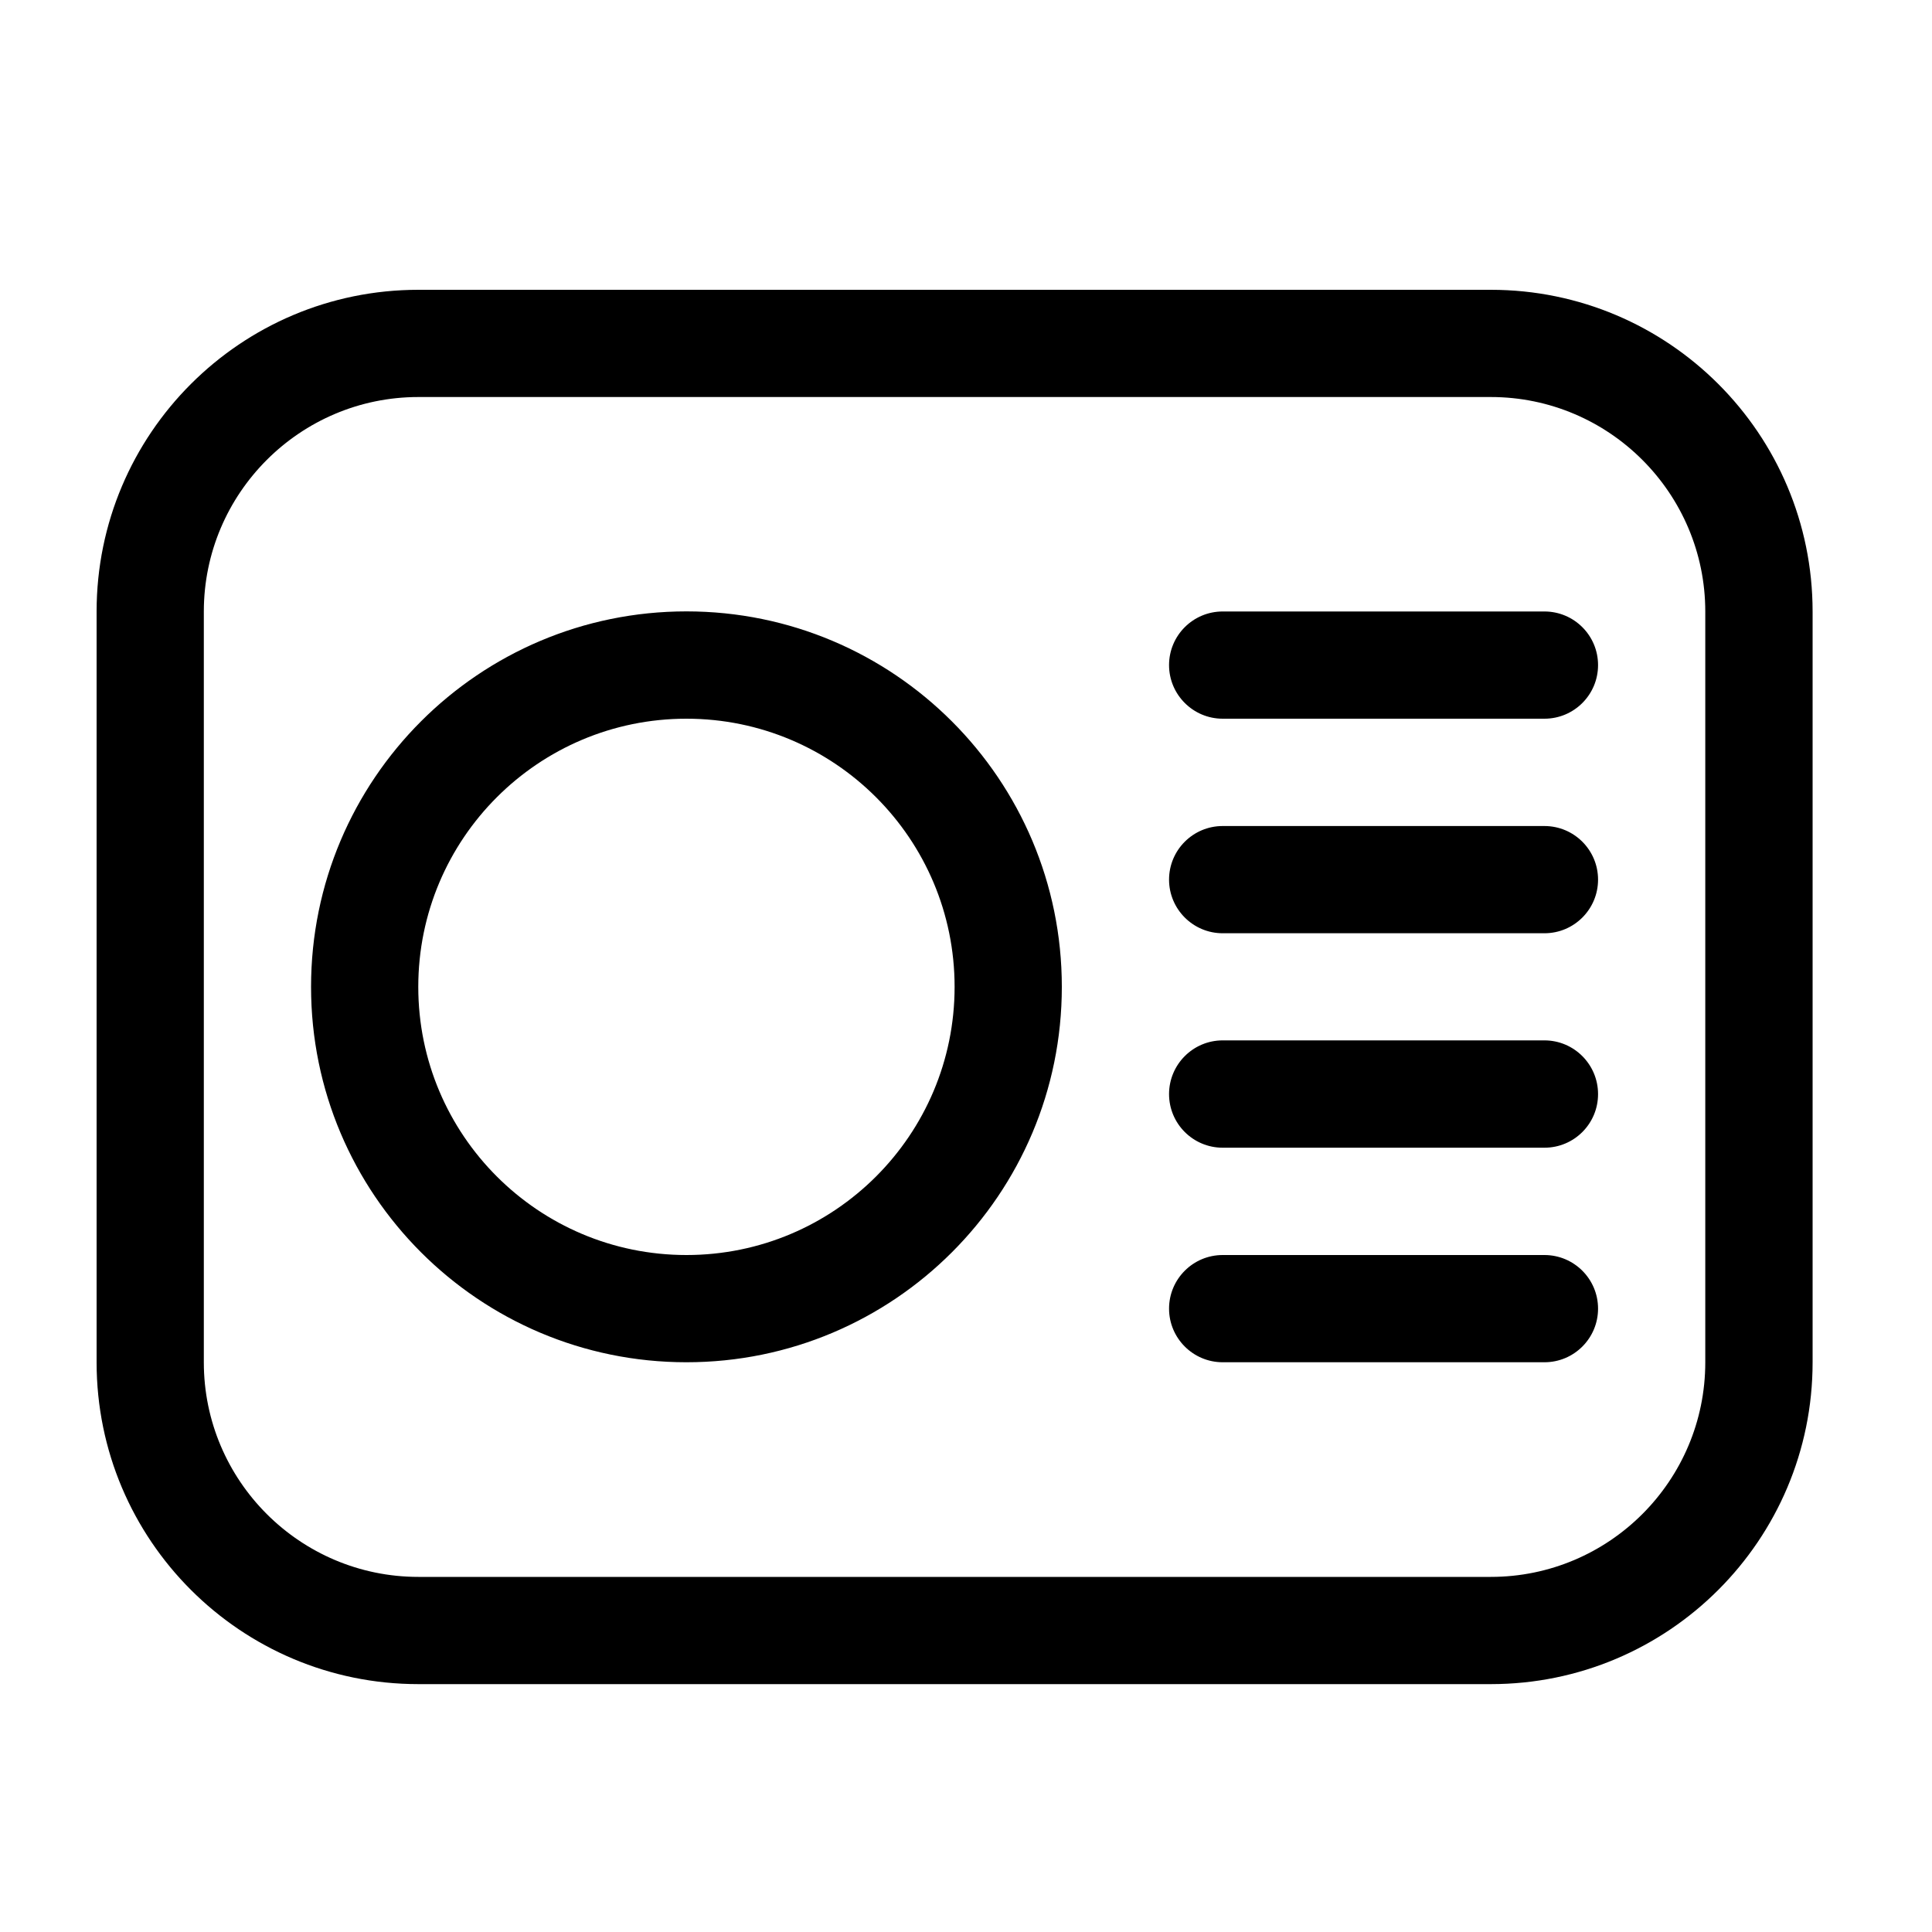 <svg xmlns="http://www.w3.org/2000/svg" xmlns:xlink="http://www.w3.org/1999/xlink" width="20" height="20" version="1.1" viewBox="0 0 20 20"><title>buddicons/icon-hlp</title><desc>Created with Sketch.</desc><g id="Icons" fill="none" fill-rule="evenodd" stroke="none" stroke-width="1"><g id="buddicons/icon-hlp" fill="#000"><path id="Shape" d="M15.433,17.434 L4.331,17.434 C2.492,17.434 1,15.942 1,14.103 L1,6.331 C1,4.491 2.492,3 4.331,3 L15.433,3 C17.272,3 18.764,4.491 18.764,6.331 L18.764,14.103 C18.764,15.942 17.272,17.434 15.433,17.434 L15.433,17.434 Z M17.653,6.331 C17.653,5.107 16.658,4.11 15.433,4.11 L4.331,4.11 C3.106,4.11 2.11,5.107 2.11,6.331 L2.11,14.103 C2.11,15.328 3.106,16.324 4.331,16.324 L15.433,16.324 C16.658,16.324 17.653,15.328 17.653,14.103 L17.653,6.331 L17.653,6.331 Z M15.988,14.102 L12.657,14.102 C12.351,14.102 12.102,13.853 12.102,13.547 C12.102,13.24 12.351,12.992 12.657,12.992 L15.988,12.992 C16.294,12.992 16.543,13.24 16.543,13.547 C16.543,13.853 16.295,14.102 15.988,14.102 L15.988,14.102 Z M15.988,11.881 L12.657,11.881 C12.351,11.881 12.102,11.633 12.102,11.326 C12.102,11.019 12.351,10.77 12.657,10.77 L15.988,10.77 C16.294,10.77 16.543,11.019 16.543,11.326 C16.543,11.633 16.295,11.881 15.988,11.881 L15.988,11.881 Z M15.988,9.661 L12.657,9.661 C12.351,9.661 12.102,9.412 12.102,9.106 C12.102,8.799 12.351,8.551 12.657,8.551 L15.988,8.551 C16.294,8.551 16.543,8.799 16.543,9.106 C16.543,9.412 16.295,9.661 15.988,9.661 L15.988,9.661 Z M15.988,7.44 L12.657,7.44 C12.351,7.44 12.102,7.191 12.102,6.885 C12.102,6.578 12.351,6.33 12.657,6.33 L15.988,6.33 C16.294,6.33 16.543,6.578 16.543,6.885 C16.543,7.191 16.295,7.44 15.988,7.44 L15.988,7.44 Z M7.106,14.102 C4.96,14.102 3.22,12.362 3.22,10.216 C3.22,8.069 4.96,6.329 7.106,6.329 C9.252,6.329 10.992,8.069 10.992,10.216 C10.992,12.363 9.252,14.102 7.106,14.102 L7.106,14.102 Z M7.106,7.44 C5.573,7.44 4.33,8.683 4.33,10.216 C4.33,11.749 5.573,12.992 7.106,12.992 C8.639,12.992 9.882,11.749 9.882,10.216 C9.882,8.683 8.639,7.44 7.106,7.44 L7.106,7.44 Z"/></g></g></svg>